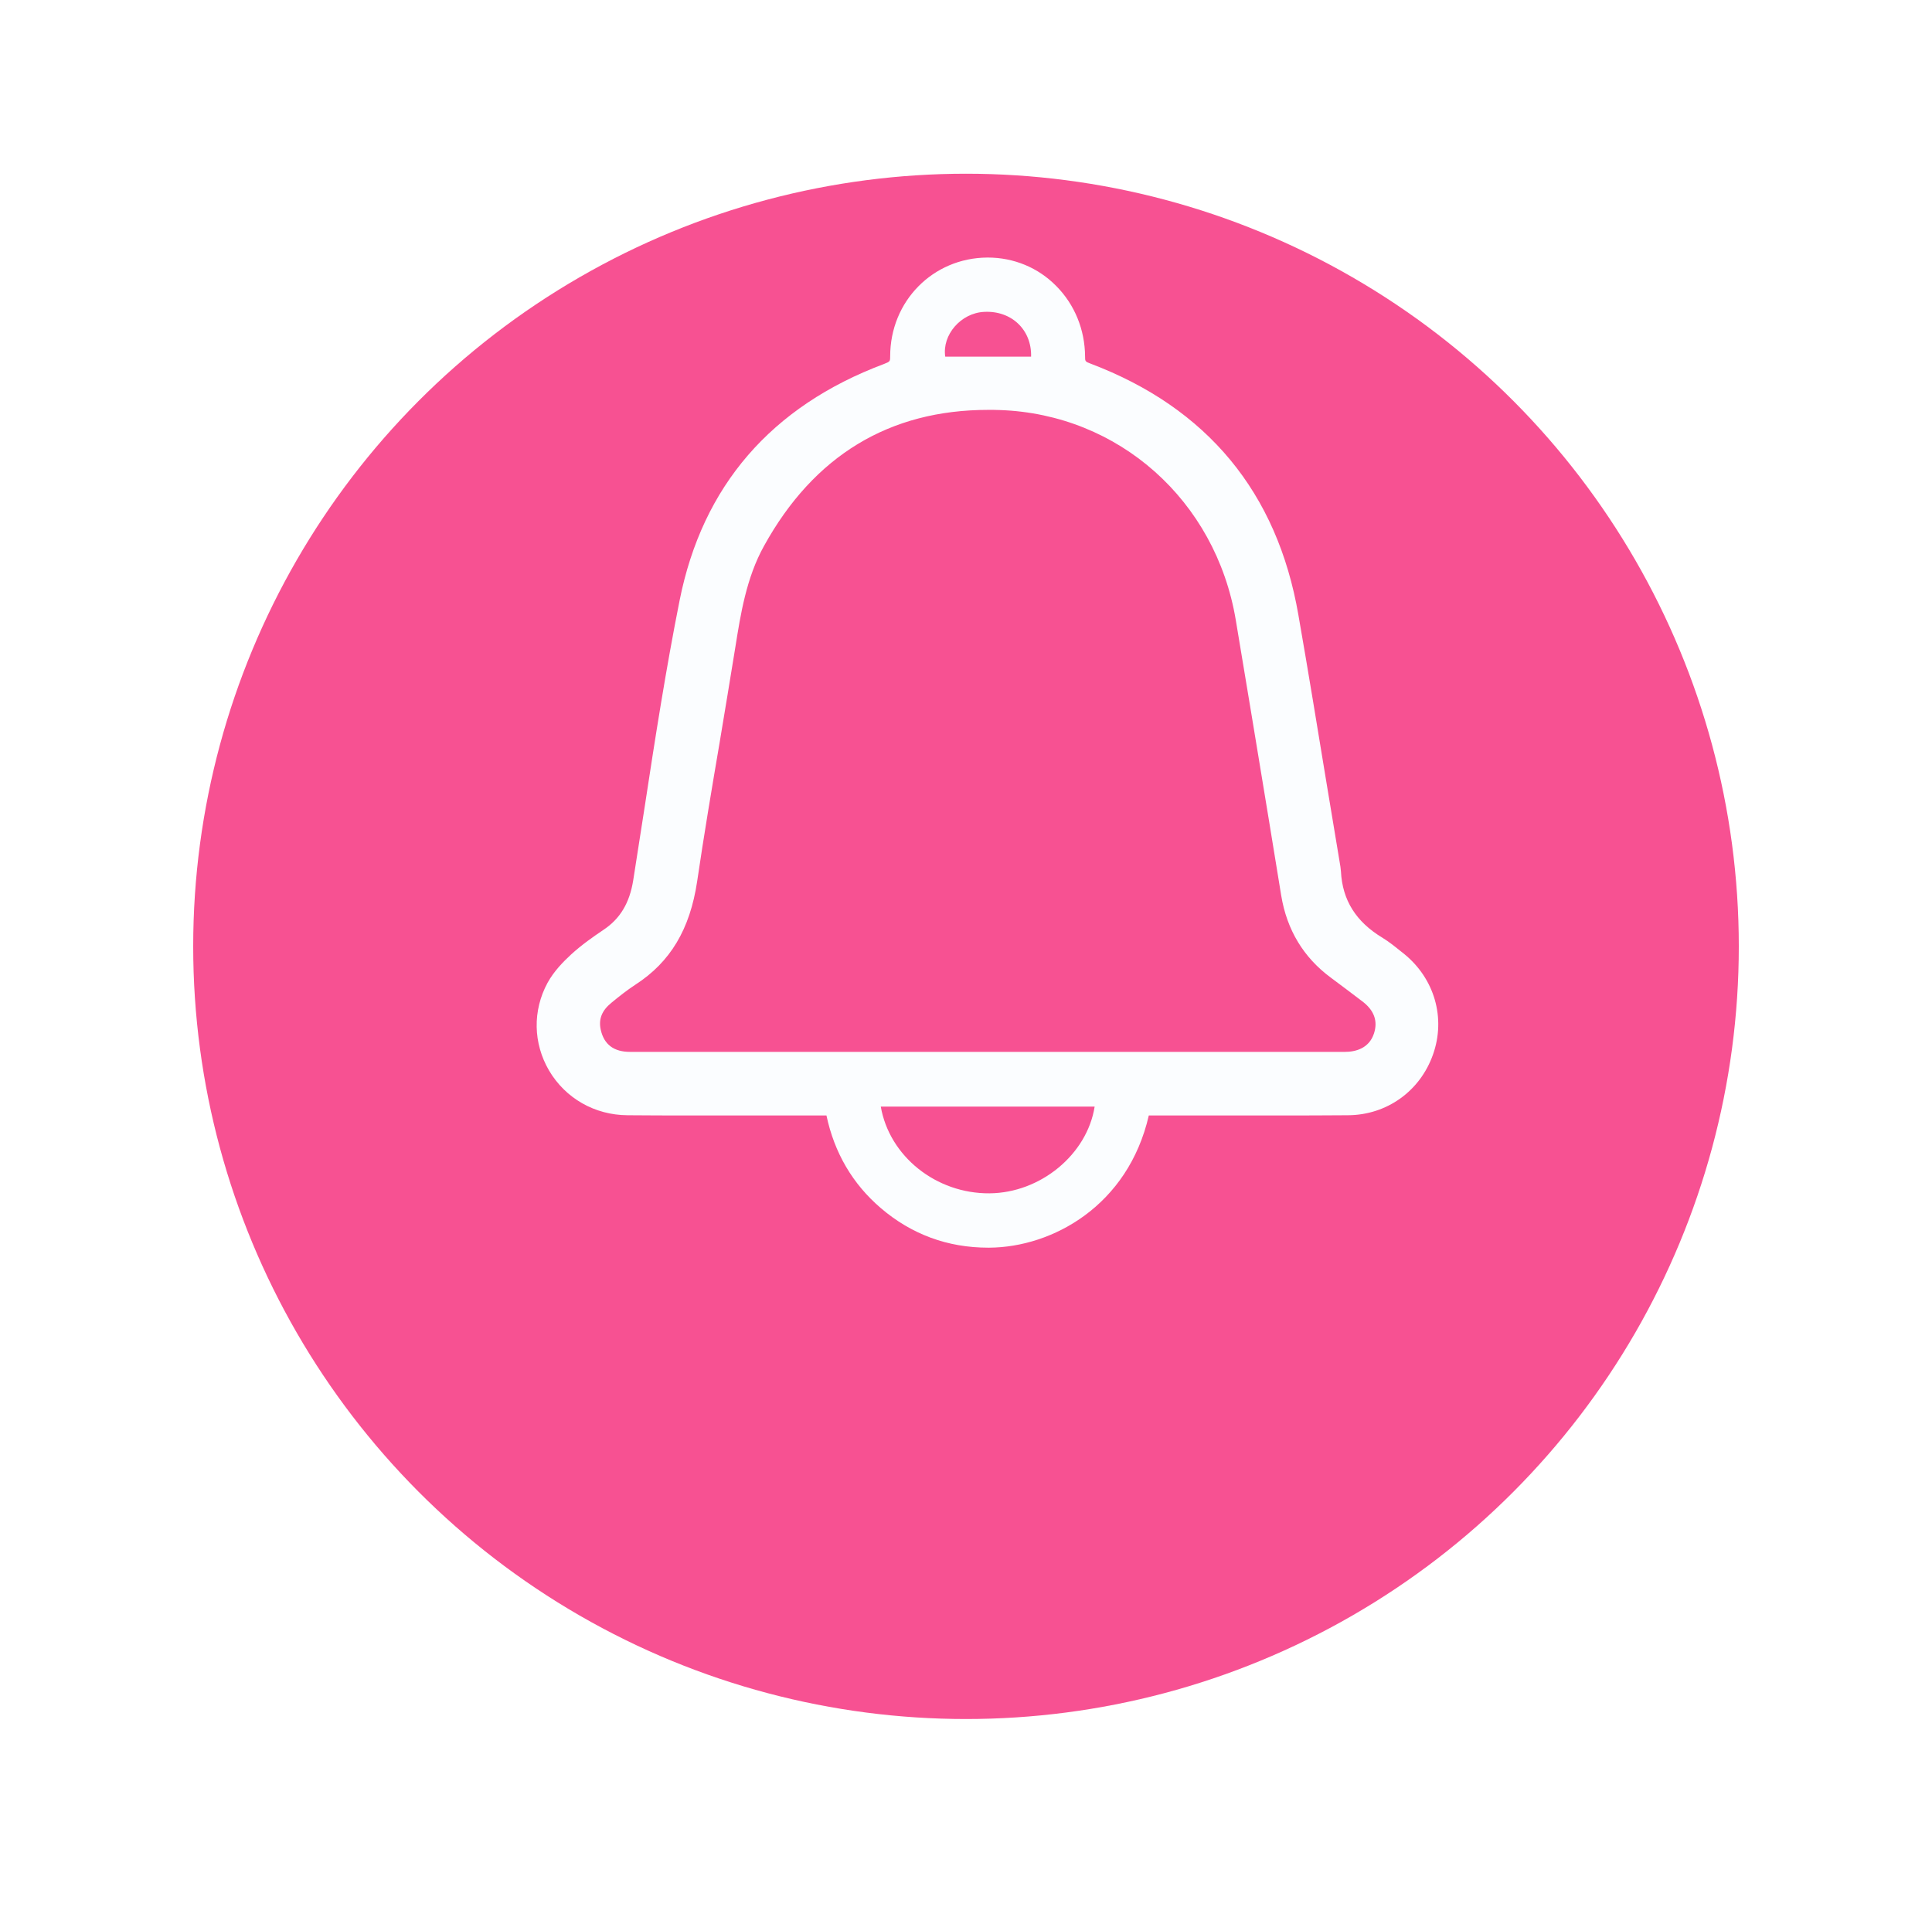 <svg width="90" height="89" viewBox="0 0 90 89" fill="none" xmlns="http://www.w3.org/2000/svg">
<g filter="url(#filter0_d_1144_1415)">
<circle cx="45" cy="36" r="36" fill="#F75192"/>
</g>
<path d="M65.409 44.445L65.246 44.316C64.98 44.102 64.705 43.879 64.396 43.69C63.161 42.943 62.534 41.939 62.466 40.601C62.457 40.455 62.431 40.309 62.406 40.163L61.813 36.593C61.376 33.942 60.947 31.299 60.483 28.647C59.497 22.941 56.236 19.002 50.804 16.943C50.547 16.848 50.547 16.831 50.547 16.608C50.538 15.364 50.066 14.197 49.208 13.33C48.367 12.472 47.226 12 46.016 12C46.007 12 45.999 12 45.99 12C43.459 12.017 41.468 14.034 41.468 16.599C41.468 16.831 41.468 16.848 41.176 16.96C35.924 18.933 32.724 22.64 31.66 27.969C31.025 31.153 30.518 34.405 30.038 37.554C29.858 38.713 29.677 39.863 29.497 41.021C29.326 42.077 28.888 42.806 28.116 43.321C27.644 43.639 27.103 44.016 26.605 44.471C26.253 44.797 25.807 45.243 25.507 45.792C24.803 47.088 24.838 48.615 25.576 49.877C26.339 51.173 27.704 51.953 29.231 51.962C31.145 51.979 33.058 51.971 34.963 51.971H38.499C38.868 53.713 39.717 55.163 41.03 56.287C42.463 57.514 44.145 58.132 46.033 58.132C46.05 58.132 46.067 58.132 46.084 58.132C49.028 58.115 52.554 56.175 53.516 51.971H56.382C58.518 51.971 60.655 51.979 62.792 51.962C64.602 51.953 66.156 50.838 66.756 49.13C67.357 47.431 66.825 45.595 65.409 44.445ZM45.844 14.531C47.114 14.463 48.067 15.364 48.032 16.617C46.676 16.617 45.355 16.617 44.033 16.617C43.879 15.604 44.763 14.583 45.844 14.531ZM46.093 55.6C43.613 55.618 41.434 53.884 41.03 51.559C44.351 51.559 47.672 51.559 50.993 51.559C50.641 53.79 48.47 55.583 46.093 55.6ZM64.002 48.161C63.77 48.856 63.135 49.01 62.646 49.01H50.178H29.351C28.596 49.01 28.141 48.667 27.987 47.989C27.875 47.491 28.03 47.088 28.485 46.719C28.828 46.436 29.205 46.136 29.6 45.878C31.231 44.823 32.14 43.295 32.475 41.073C32.792 38.91 33.161 36.722 33.522 34.603C33.771 33.109 34.019 31.616 34.26 30.123C34.5 28.622 34.766 26.922 35.59 25.438C37.915 21.225 41.434 19.097 46.041 19.097C46.222 19.097 46.393 19.097 46.574 19.105C52.117 19.294 56.631 23.318 57.566 28.879C58.089 31.985 58.596 35.1 59.111 38.215L59.685 41.733C59.951 43.33 60.724 44.608 61.985 45.544C62.474 45.904 62.955 46.273 63.444 46.642C64.01 47.062 64.199 47.569 64.002 48.161Z" fill="#FBFDFF"/>
<defs>
<filter id="filter0_d_1144_1415" x="0.906" y="0" width="88.187" height="88.187" filterUnits="userSpaceOnUse" color-interpolation-filters="sRGB">
<feFlood flood-opacity="0" result="BackgroundImageFix"/>
<feColorMatrix in="SourceAlpha" type="matrix" values="0 0 0 0 0 0 0 0 0 0 0 0 0 0 0 0 0 0 127 0" result="hardAlpha"/>
<feOffset dy="8.094"/>
<feGaussianBlur stdDeviation="4.047"/>
<feComposite in2="hardAlpha" operator="out"/>
<feColorMatrix type="matrix" values="0 0 0 0 0.275 0 0 0 0 0.718 0 0 0 0 1 0 0 0 0.18 0"/>
<feBlend mode="normal" in2="BackgroundImageFix" result="effect1_dropShadow_1144_1415"/>
<feBlend mode="normal" in="SourceGraphic" in2="effect1_dropShadow_1144_1415" result="shape"/>
</filter>
</defs>
</svg>
